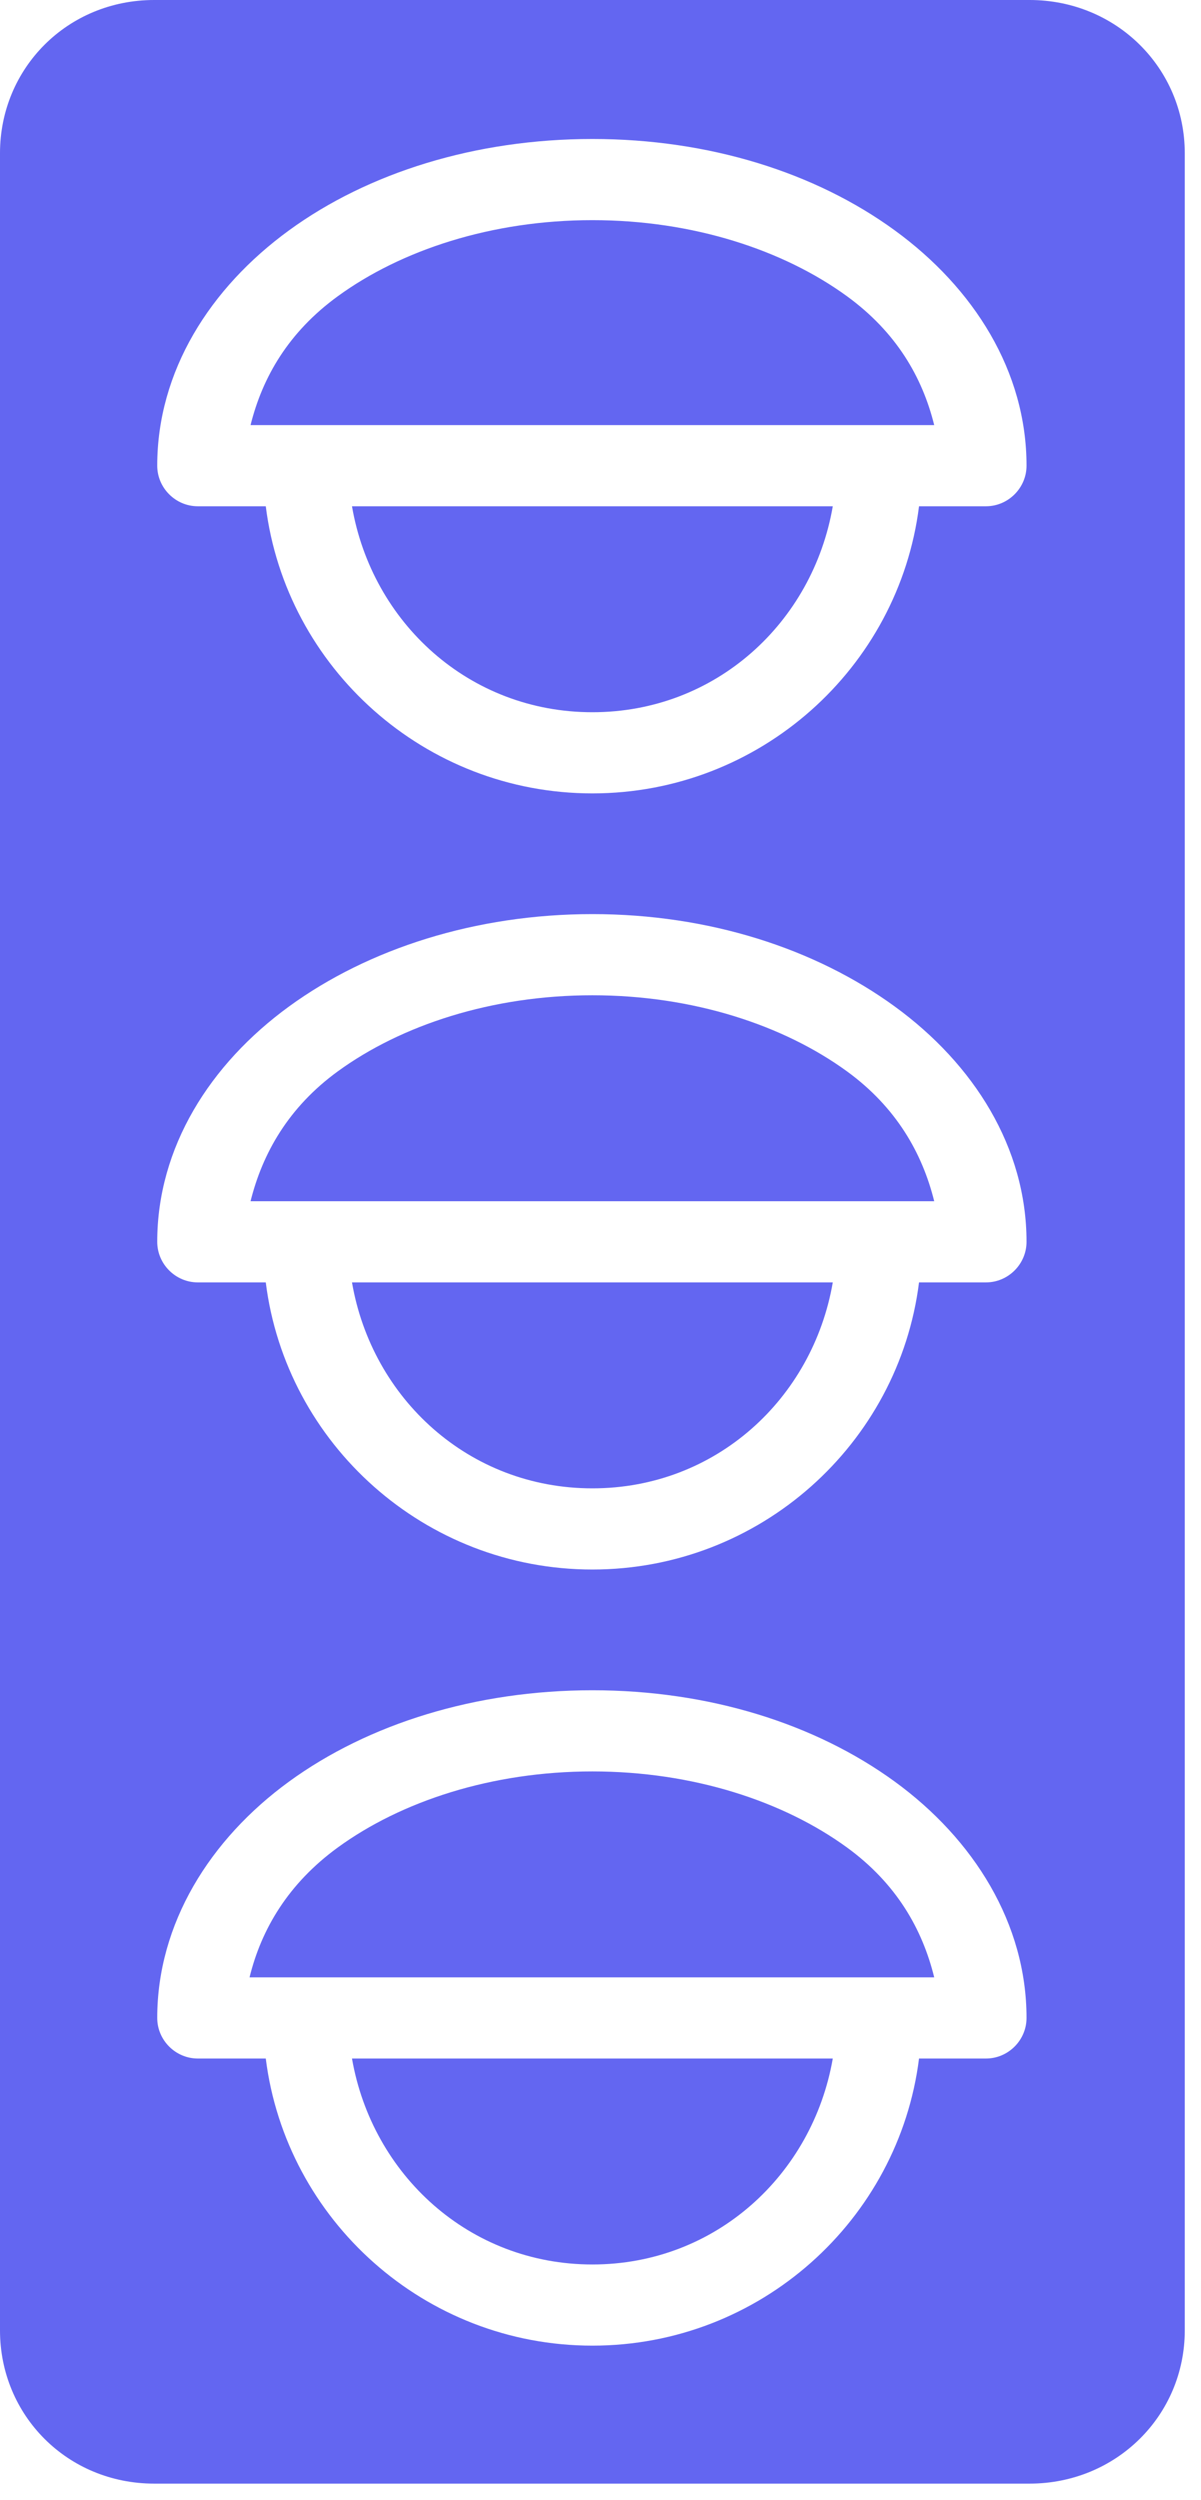 <?xml version="1.0" encoding="UTF-8" standalone="no"?><!DOCTYPE svg PUBLIC "-//W3C//DTD SVG 1.1//EN" "http://www.w3.org/Graphics/SVG/1.1/DTD/svg11.dtd"><svg width="100%" height="100%" viewBox="0 0 37 77" version="1.1" xmlns="http://www.w3.org/2000/svg" xmlns:xlink="http://www.w3.org/1999/xlink" xml:space="preserve" xmlns:serif="http://www.serif.com/" style="fill-rule:evenodd;clip-rule:evenodd;stroke-linejoin:round;stroke-miterlimit:1.414;"><path d="M4.75,0c-2.669,0 -4.75,2.097 -4.75,4.719l0,67.062c0,2.622 2.081,4.719 4.75,4.719l26.969,0c2.669,0 4.781,-2.097 4.781,-4.719l0,-67.062c0,-2.622 -2.112,-4.719 -4.781,-4.719l-26.969,0Zm13.5,4.281c3.599,0 6.871,1.035 9.313,2.813c2.441,1.777 4.062,4.345 4.062,7.25c0,0.685 -0.564,1.25 -1.25,1.25l-2.062,0c-0.624,4.975 -4.899,8.844 -10.063,8.844c-5.163,0 -9.439,-3.869 -10.062,-8.844l-2.094,0c-0.686,0 -1.25,-0.565 -1.25,-1.25c0,-2.905 1.621,-5.473 4.062,-7.25c2.441,-1.778 5.746,-2.813 9.344,-2.813Zm0,2.5c-3.107,0 -5.892,0.923 -7.844,2.344c-1.517,1.104 -2.319,2.49 -2.687,3.969l21.062,0c-0.367,-1.48 -1.169,-2.863 -2.687,-3.969c-1.952,-1.421 -4.737,-2.344 -7.844,-2.344Zm-7.406,8.813c0.616,3.58 3.605,6.344 7.406,6.344c3.802,0 6.79,-2.764 7.406,-6.344l-14.812,0Zm7.406,12.562c3.599,0 6.871,1.067 9.313,2.844c2.441,1.777 4.062,4.345 4.062,7.25c0,0.686 -0.564,1.25 -1.25,1.25l-2.062,0c-0.624,4.975 -4.899,8.844 -10.063,8.844c-5.163,0 -9.439,-3.869 -10.062,-8.844l-2.094,0c-0.686,0 -1.25,-0.564 -1.25,-1.25c0,-2.905 1.621,-5.473 4.062,-7.25c2.441,-1.777 5.746,-2.844 9.344,-2.844Zm0,2.5c-3.107,0 -5.892,0.923 -7.844,2.344c-1.517,1.104 -2.319,2.522 -2.687,4l21.062,0c-0.367,-1.48 -1.169,-2.894 -2.687,-4c-1.952,-1.421 -4.737,-2.344 -7.844,-2.344Zm-7.406,8.844c0.616,3.58 3.605,6.344 7.406,6.344c3.802,0 6.79,-2.764 7.406,-6.344l-14.812,0Zm7.406,12.563c3.599,0 6.871,1.035 9.313,2.812c2.441,1.777 4.062,4.377 4.062,7.281c0,0.686 -0.564,1.25 -1.25,1.25l-2.062,0c-0.624,4.975 -4.899,8.844 -10.063,8.844c-5.163,0 -9.439,-3.869 -10.062,-8.844l-2.094,0c-0.686,0 -1.25,-0.564 -1.25,-1.25c0,-2.904 1.621,-5.504 4.062,-7.281c2.441,-1.777 5.746,-2.812 9.344,-2.812Zm0,2.5c-3.107,0 -5.892,0.922 -7.844,2.343c-1.524,1.11 -2.354,2.514 -2.718,4l21.093,0c-0.365,-1.485 -1.164,-2.891 -2.687,-4c-1.952,-1.421 -4.737,-2.343 -7.844,-2.343Zm-7.406,8.843c0.621,3.574 3.609,6.344 7.406,6.344c3.797,0 6.785,-2.77 7.406,-6.344l-14.812,0Z" style="fill-rule:nonzero;fill:#6366f1;"/></svg>